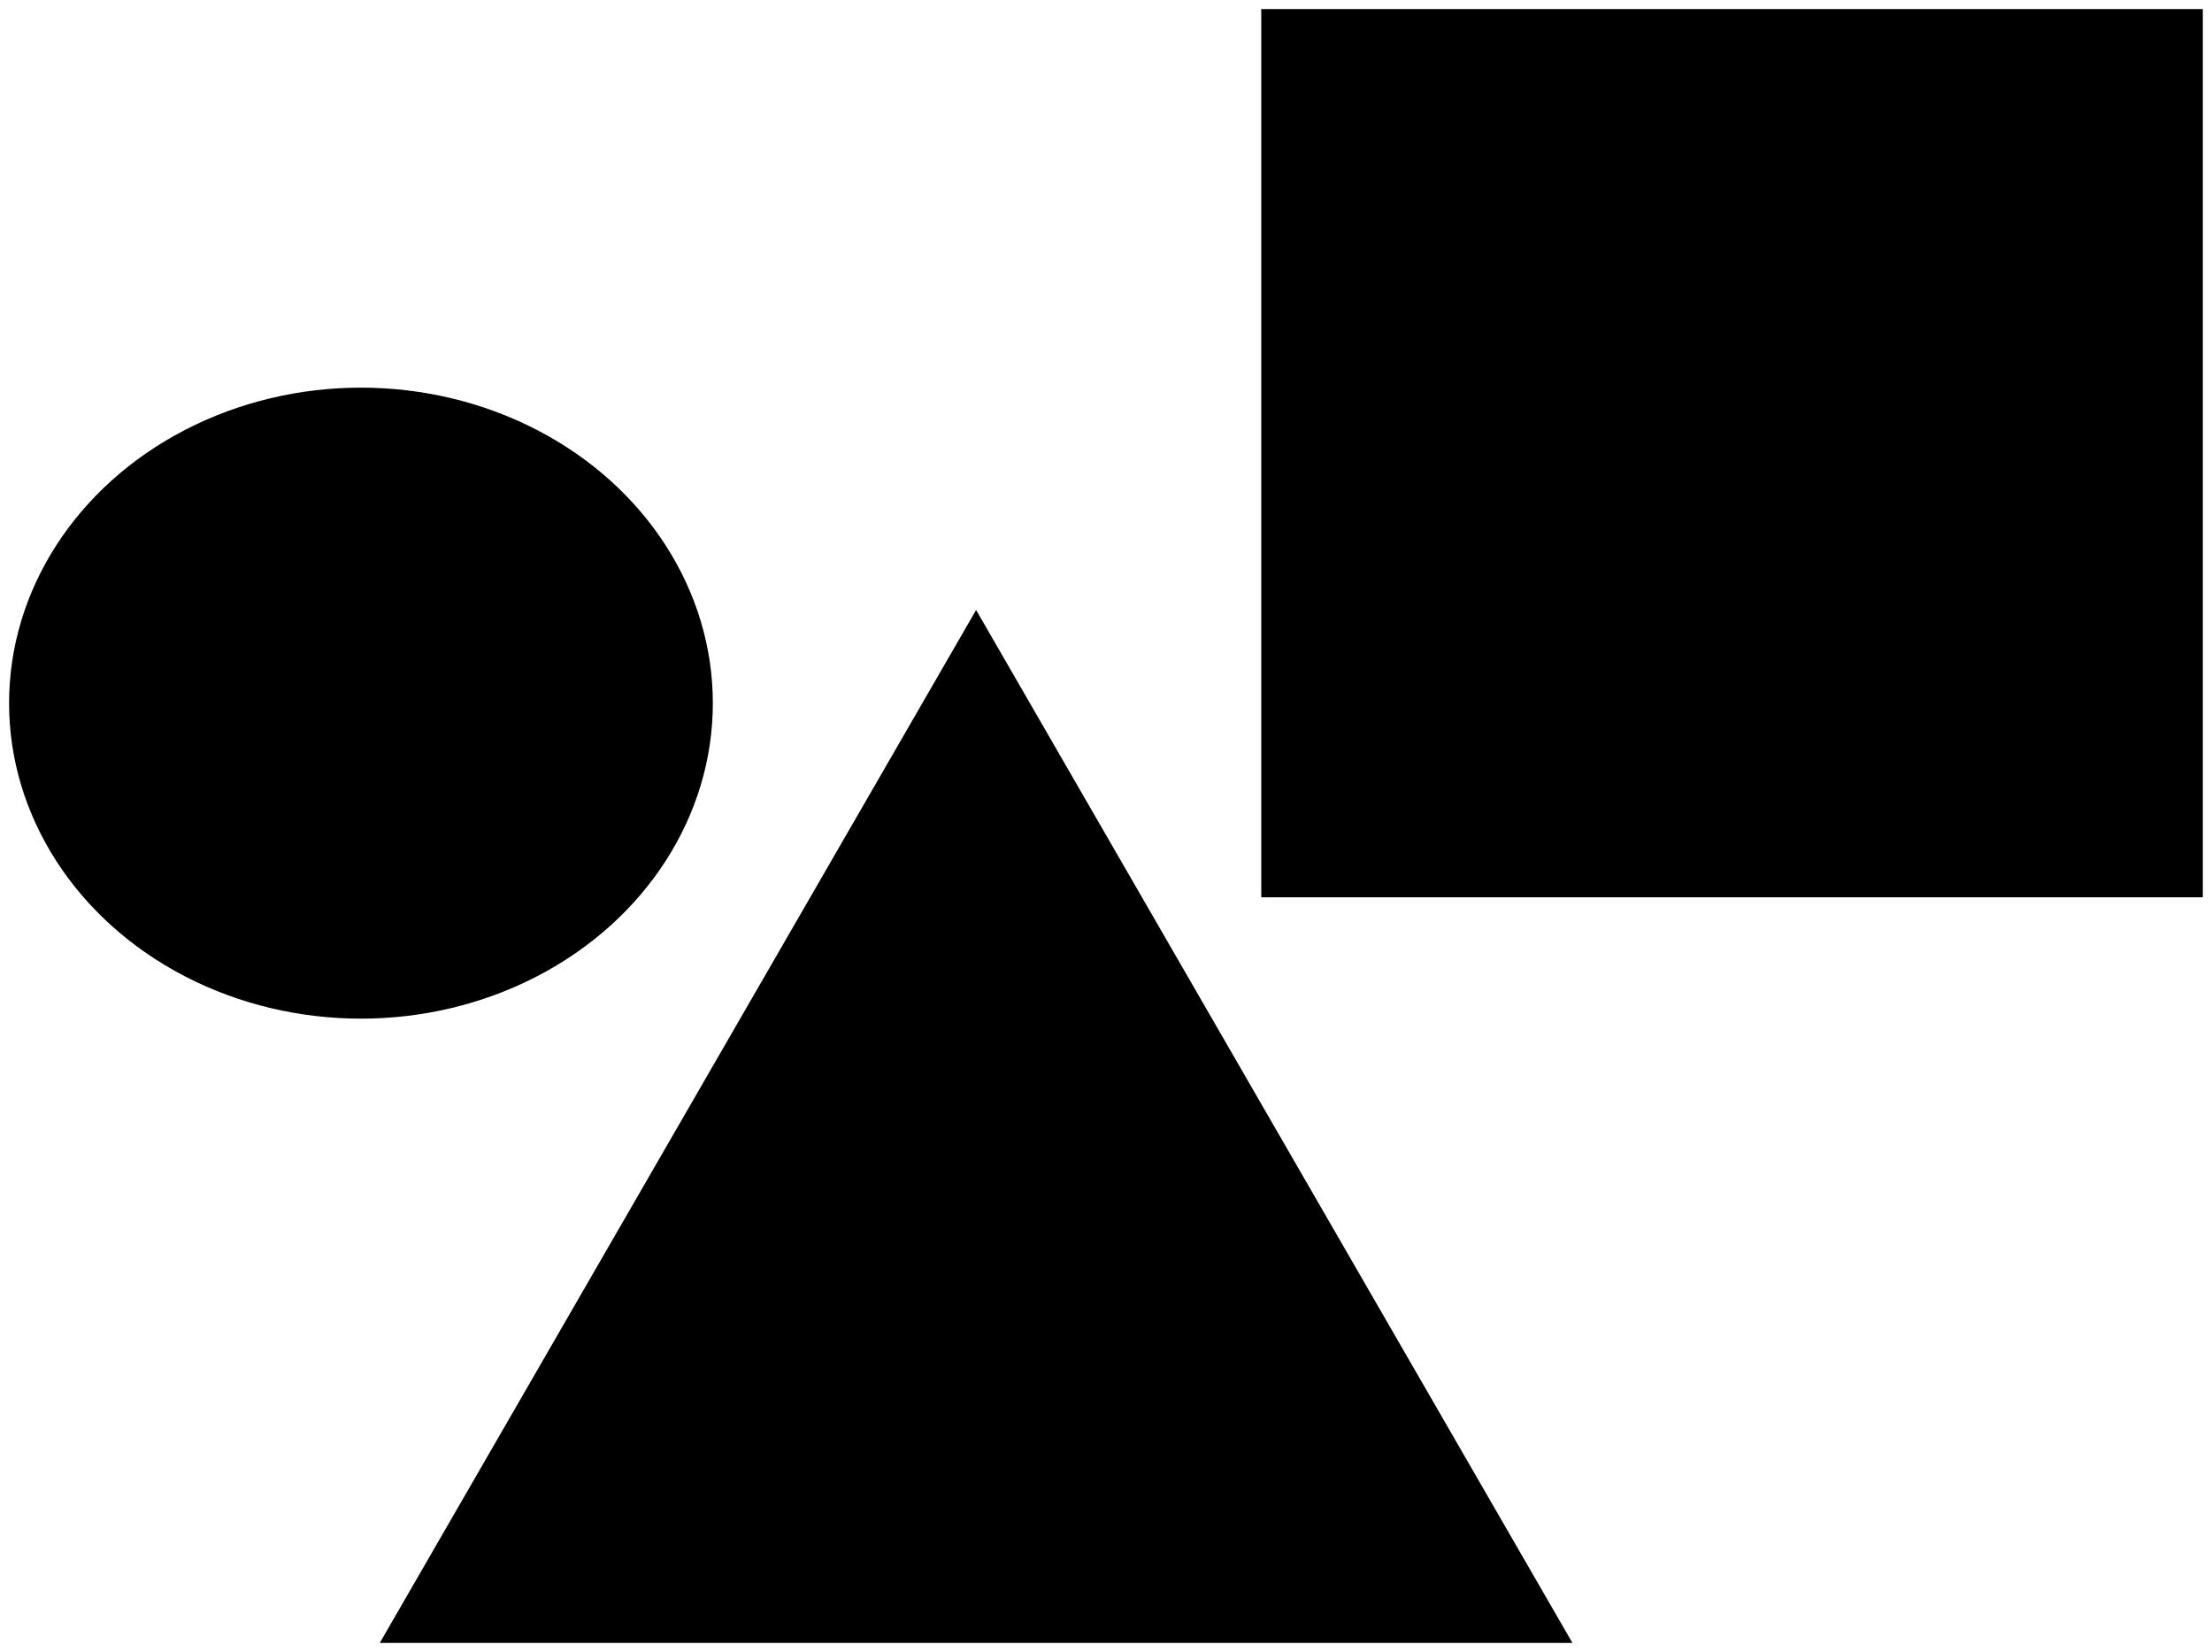 <?xml version="1.0" encoding="UTF-8"?>
<svg width="121.81mm" height="90.969mm" version="1.1" viewBox="0 0 121.81 90.969" xmlns="http://www.w3.org/2000/svg" xmlns:cc="http://creativecommons.org/ns#" xmlns:dc="http://purl.org/dc/elements/1.1/" xmlns:rdf="http://www.w3.org/1999/02/22-rdf-syntax-ns#">
  <g transform="translate(-11.26 -79.681)">
  <path d="m65.012 113.27 32.838 56.878h-32.838-32.838l16.419-28.439z"/>
  <rect x="80.715" y="80.181" width="51.85" height="48.91"/>
  <ellipse cx="31.137" cy="118.4" rx="19.377" ry="17.373"/>
 </g>
</svg>
